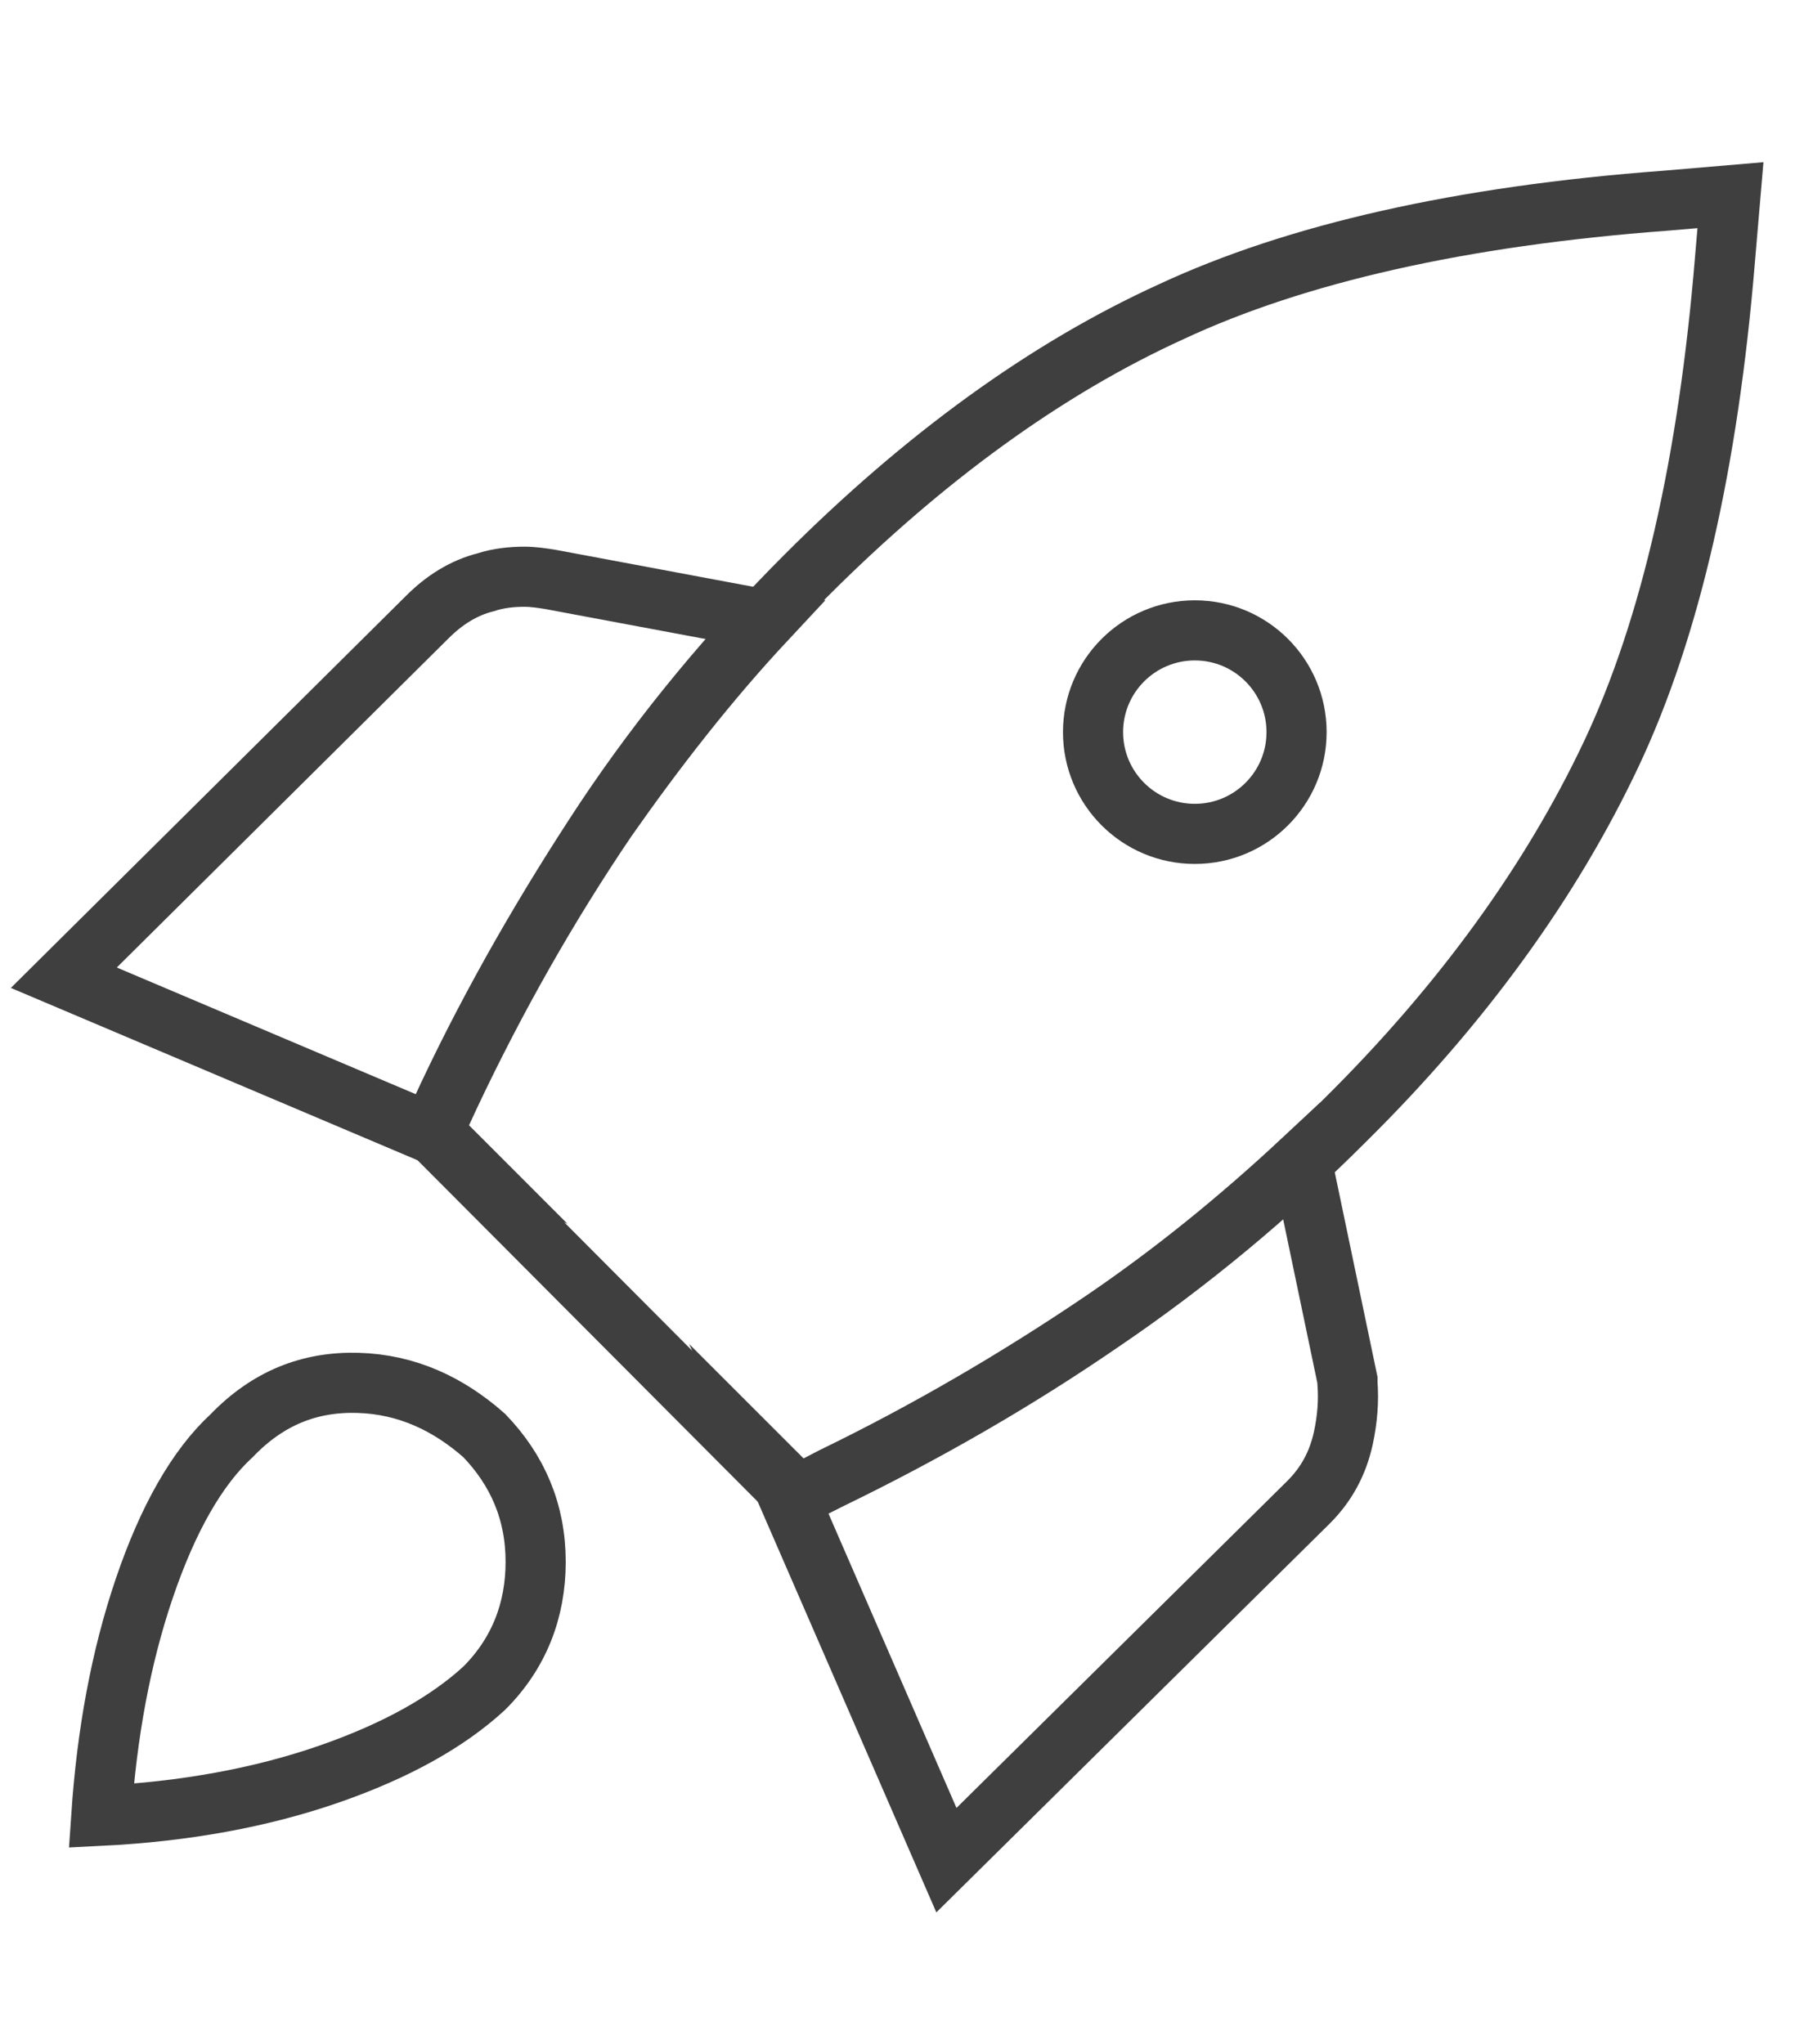 <svg width="120" height="136" viewBox="0 0 120 136" fill="none" xmlns="http://www.w3.org/2000/svg">
<path d="M28.708 75.292L29.815 72.892C32.861 66.431 36.462 60.246 40.246 54.523C44.123 48.708 48.646 43.261 53.631 38.277C61.477 30.431 69.6 24.523 77.908 20.738C86.215 16.861 97.2 14.369 110.769 13.354L115.108 12.985L114.738 17.323C113.631 30.708 111.138 41.785 107.169 50.185C103.2 58.585 97.292 66.8 89.446 74.554C84.462 79.538 79.015 84.061 73.292 87.939C67.662 91.815 61.569 95.323 55.292 98.369L52.892 99.569L28.708 75.292Z" stroke="#3F3F3F" stroke-width="4" stroke-miterlimit="10"/>
<path d="M50.954 41.231C47.077 45.385 43.569 49.908 40.339 54.523C36.462 60.246 32.954 66.431 29.908 72.892L28.8 75.292L29.077 75.569L4.246 65.046L28.431 41.046C29.538 39.938 30.831 39.108 32.308 38.738C33.139 38.461 34.062 38.369 34.892 38.369C35.446 38.369 36.092 38.461 36.646 38.554L50.954 41.231Z" stroke="#3F3F3F" stroke-width="4" stroke-miterlimit="10"/>
<path d="M89.354 95.692C88.985 97.354 88.246 98.738 87.046 99.938L62.954 123.754L51.877 98.277L53.077 99.477L55.385 98.277C61.662 95.231 67.662 91.723 73.385 87.846C78 84.708 82.431 81.108 86.585 77.231L89.631 91.815V92C89.723 93.2 89.631 94.4 89.354 95.692Z" stroke="#3F3F3F" stroke-width="4" stroke-miterlimit="10"/>
<path d="M35.631 103.908C35.631 107.138 34.523 110 32.215 112.308C29.815 114.523 26.4 116.461 21.877 118.031C17.354 119.6 12.277 120.523 6.738 120.8C7.108 115.354 8.031 110.277 9.6 105.661C11.169 101.046 13.108 97.631 15.415 95.508C17.815 93.015 20.585 91.908 23.815 92C27.046 92.092 29.815 93.385 32.215 95.508C34.431 97.815 35.631 100.585 35.631 103.908Z" stroke="#3F3F3F" stroke-width="4" stroke-miterlimit="10"/>
<path d="M86.246 48.708C86.246 52.446 83.216 55.477 79.477 55.477C75.738 55.477 72.708 52.446 72.708 48.708C72.708 44.969 75.738 41.938 79.477 41.938C83.216 41.938 86.246 44.969 86.246 48.708Z" stroke="#3F3F3F" stroke-width="4"/>
</svg>
